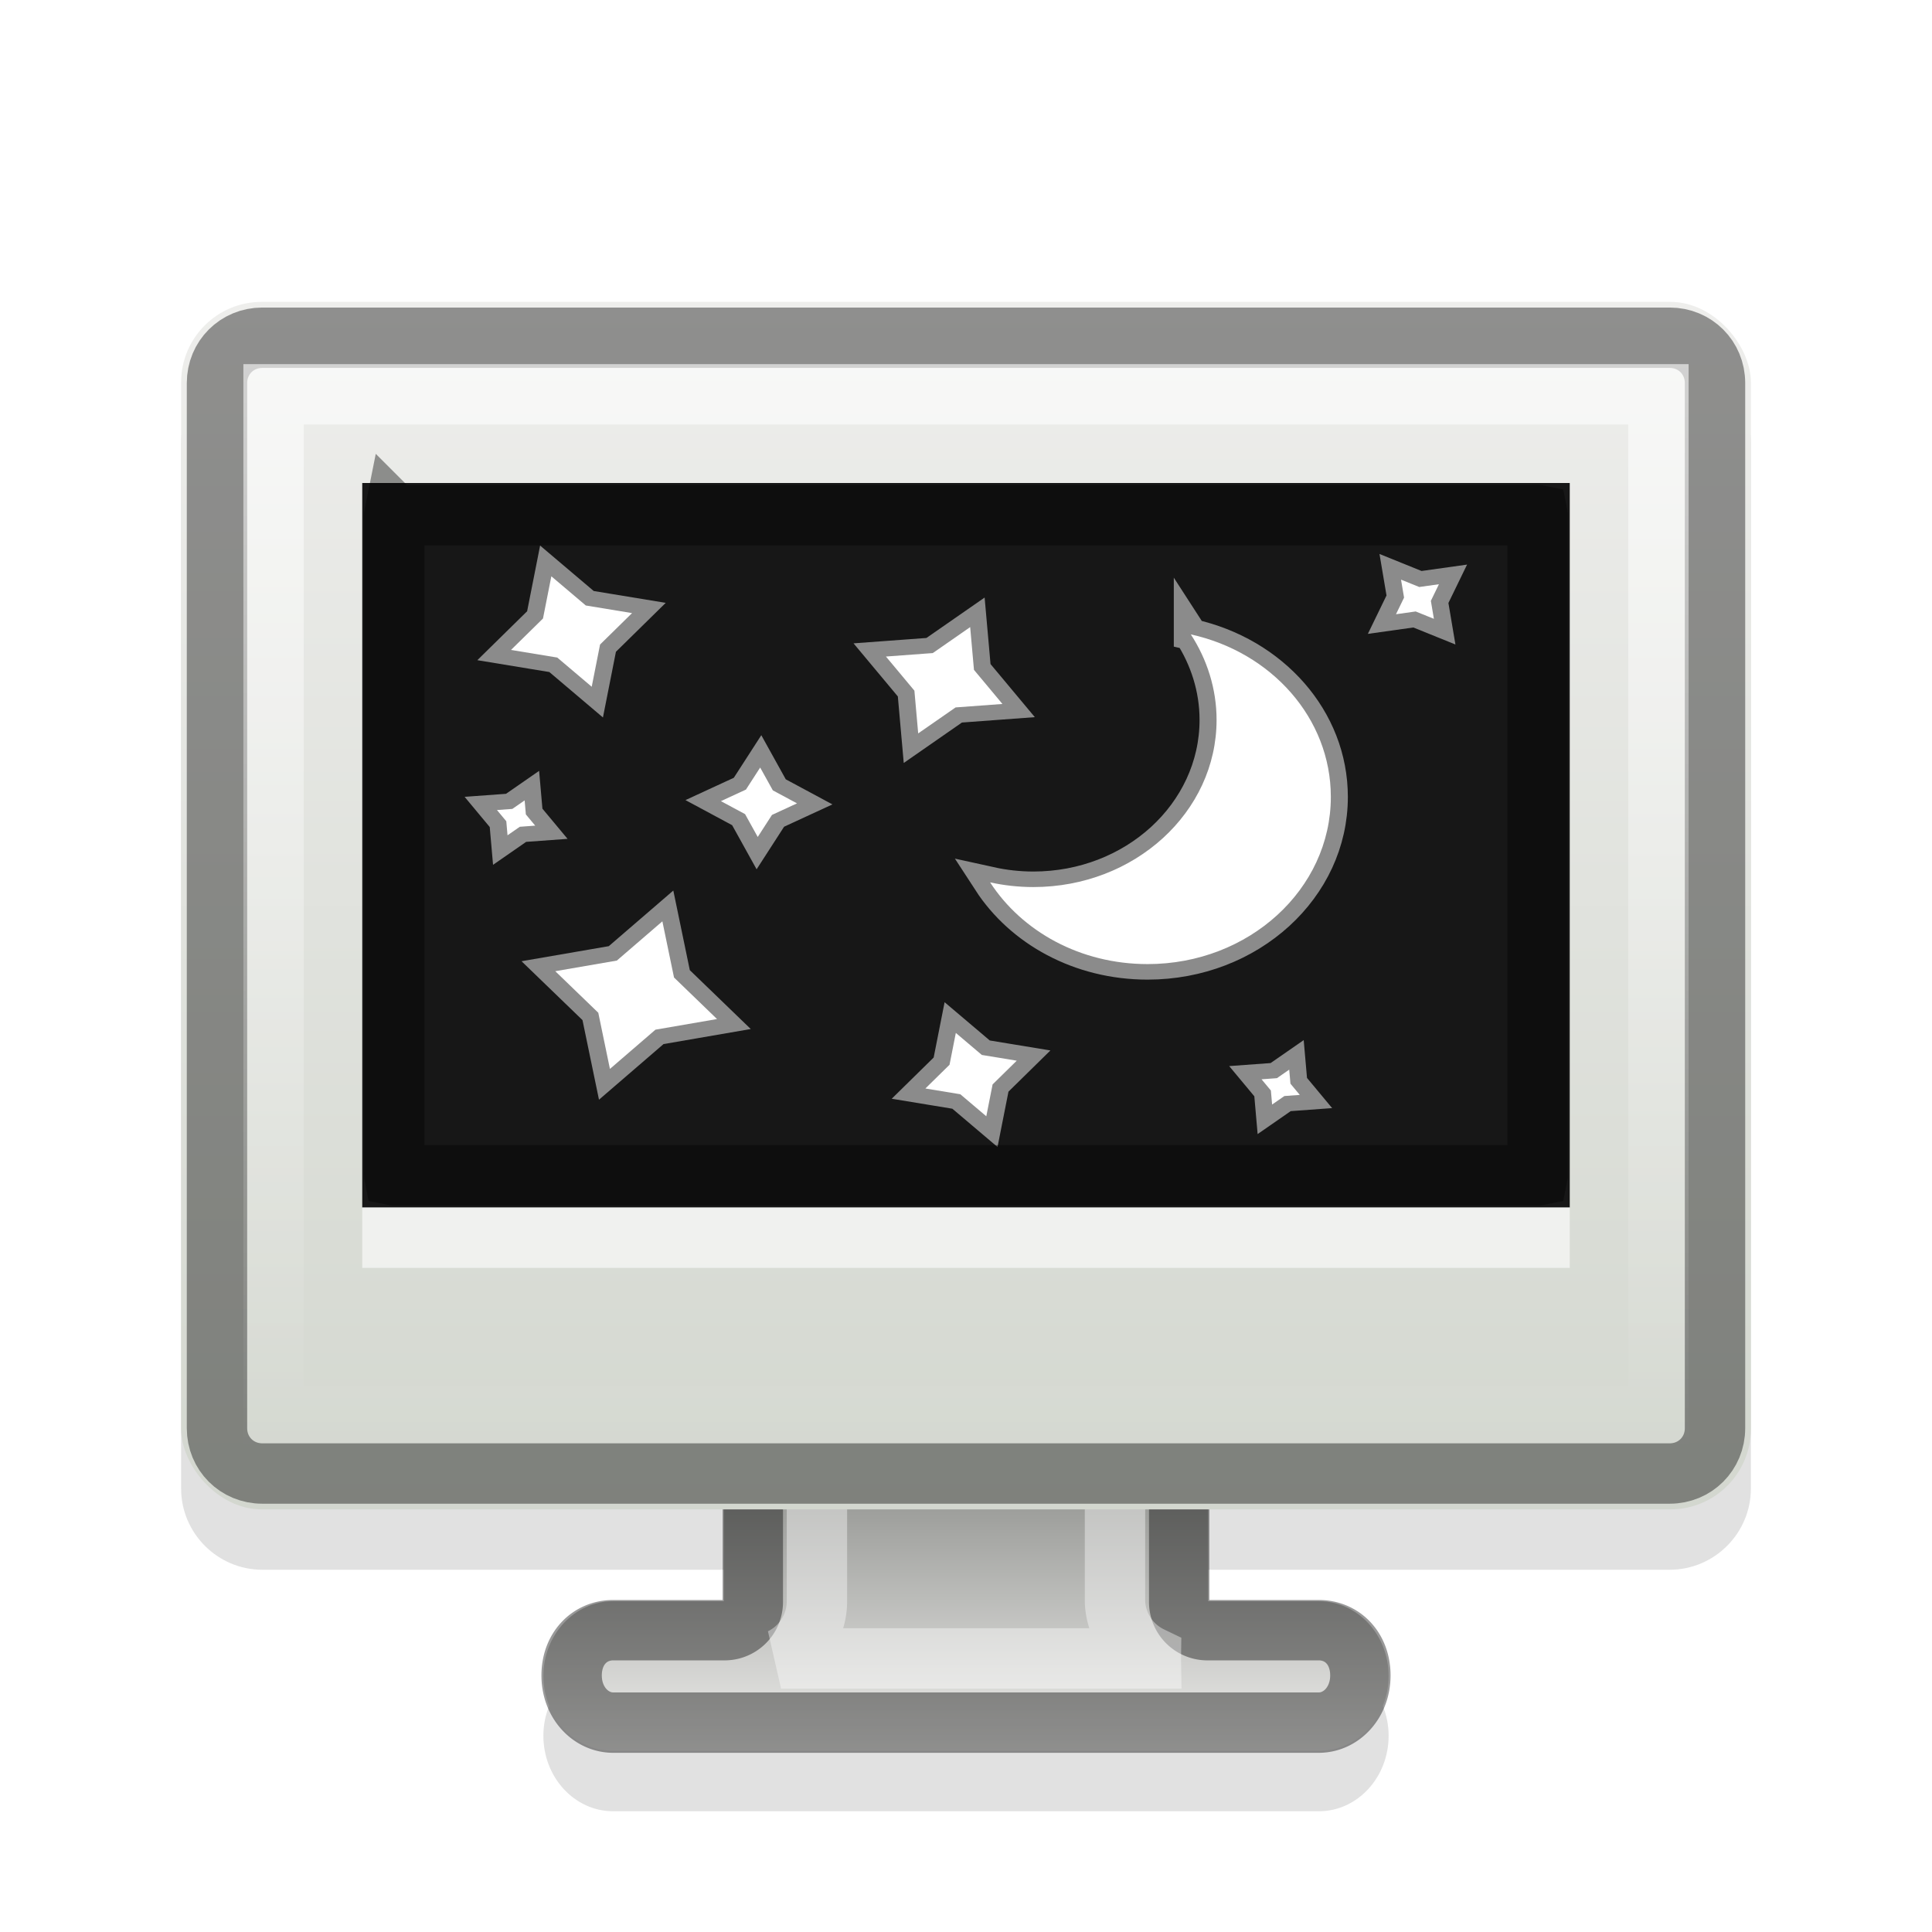 <?xml version="1.0" encoding="UTF-8" standalone="no"?>
<!-- Created with Inkscape (http://www.inkscape.org/) -->

<svg
   xmlns:dc="http://purl.org/dc/elements/1.1/"
   xmlns:cc="http://creativecommons.org/ns#"
   xmlns:rdf="http://www.w3.org/1999/02/22-rdf-syntax-ns#"
   xmlns:svg="http://www.w3.org/2000/svg"
   xmlns="http://www.w3.org/2000/svg"
   xmlns:xlink="http://www.w3.org/1999/xlink"
   xmlns:inkscape="http://www.inkscape.org/namespaces/inkscape"
   version="1.1"
   width="32"
   height="32"
   id="svg2">
  <defs
     id="defs6">
    <linearGradient
       id="linearGradient4054">
      <stop
         id="stop4056"
         style="stop-color:#ffffff;stop-opacity:1"
         offset="0" />
      <stop
         id="stop4058"
         style="stop-color:#ffffff;stop-opacity:0"
         offset="1" />
    </linearGradient>
    <linearGradient
       id="linearGradient3633">
      <stop
         id="stop3635"
         style="stop-color:#d3d7cf;stop-opacity:1"
         offset="0" />
      <stop
         id="stop3637"
         style="stop-color:#eeeeec;stop-opacity:1"
         offset="1" />
    </linearGradient>
    <linearGradient
       id="linearGradient3597">
      <stop
         id="stop3599"
         style="stop-color:#eeeeec;stop-opacity:1"
         offset="0" />
      <stop
         id="stop3601"
         style="stop-color:#555753;stop-opacity:1"
         offset="1" />
    </linearGradient>
    <linearGradient
       x1="105.27"
       y1="42.295"
       x2="105.27"
       y2="12.295"
       id="linearGradient2848"
       xlink:href="#linearGradient3633"
       gradientUnits="userSpaceOnUse"
       gradientTransform="matrix(0.65,0,0,0.667,-39.425,-3.196)" />
    <linearGradient
       x1="95.406"
       y1="47.875"
       x2="95.406"
       y2="36.344"
       id="linearGradient3893"
       xlink:href="#linearGradient3597"
       gradientUnits="userSpaceOnUse"
       gradientTransform="matrix(0.617,0,0,0.661,-36.618,-2.637)" />
    <linearGradient
       x1="27.969"
       y1="6.031"
       x2="27.969"
       y2="23.969"
       id="linearGradient4060"
       xlink:href="#linearGradient4054"
       gradientUnits="userSpaceOnUse" />
    <filter
       color-interpolation-filters="sRGB"
       id="filter4157">
      <feGaussianBlur
         stdDeviation="0.4"
         id="feGaussianBlur4159" />
    </filter>
  </defs>
  <path
     d="M 4.344,6 C 3.605,6 3,6.605 3,7.344 l 0,17.312 C 3,25.395 3.605,26 4.344,26 L 12,26 l 0,1.531 -1.844,0 C 9.515,27.531 9,28.063 9,28.75 9,29.437 9.515,30 10.156,30 l 11.688,0 C 22.485,30 23,29.437 23,28.75 23,28.063 22.485,27.531 21.844,27.531 L 20,27.531 20,26 27.656,26 C 28.395,26 29,25.395 29,24.656 L 29,7.344 C 29,6.605 28.395,6 27.656,6 L 4.344,6 z"
     inkscape:connector-curvature="0"
     id="path4062"
     style="opacity:0.2;fill:#6a6a6a;stroke:none" />
  <path
     d="m 11.989,21.378 0,5.143 -1.832,0 c -0.641,0 -1.157,0.553 -1.157,1.239 0,0.687 0.516,1.239 1.157,1.239 h 11.686 c 0.641,0 1.157,-0.553 1.157,-1.239 0,-0.687 -0.516,-1.239 -1.157,-1.239 h -1.832 v -5.143 h -8.022 z"
     inkscape:connector-curvature="0"
     id="rect2820"
     style="fill:url(#linearGradient3893);stroke:none" />
  <path
     d="m 12.469,21.844 0,4.688 a 0.467,0.467 0 0 1 -0.469,0.469 H 10.156 c -0.382,0 -0.688,0.297 -0.688,0.75 0,0.453 0.32,0.781 0.688,0.781 h 11.688 c 0.367,0 0.688,-0.328 0.688,-0.781 0,-0.453 -0.305,-0.75 -0.688,-0.75 H 20 A 0.467,0.467 0 0 1 19.531,26.531 v -4.688 h -7.062 z"
     inkscape:connector-curvature="0"
     id="path4034"
     style="opacity:0.4;fill:none;stroke:#000000" />
  <path
     d="m 13.531,22.906 0,3.625 a 1.051,1.051 0 0 1 -0.594,0.938 h 6.125 a 1.051,1.051 0 0 1 0,-0.031 1.051,1.051 0 0 1 -0.594,-0.906 v -3.625 h -4.938 z"
     inkscape:connector-curvature="0"
     id="path4038"
     style="opacity:0.4;fill:none;stroke:#ffffff" />
  <rect
     width="26"
     height="20"
     rx="1.333"
     ry="1.333"
     x="3"
     y="5"
     id="rect2818"
     style="fill:url(#linearGradient2848);stroke:none" />
  <path
     d="m 4.344,5.594 c -0.42,0 -0.75,0.33 -0.75,0.75 v 17.312 c 0,0.42 0.33,0.75 0.75,0.75 h 23.312 c 0.42,0 0.75,-0.33 0.75,-0.75 V 6.344 c 0,-0.42 -0.33,-0.75 -0.75,-0.75 H 4.344 z"
     inkscape:connector-curvature="0"
     id="path4030"
     style="opacity:0.4;fill:none;stroke:#000000" />
  <rect
     width="20"
     height="12"
     x="6"
     y="8"
     id="rect4040"
     style="fill:#171717;stroke:none" />
  <rect
     width="20"
     height="1"
     x="6"
     y="20"
     id="rect4044"
     style="opacity:0.6;fill:#ffffff;stroke:none" />
  <path
     d="m 4.531,6.531 0,16.938 22.938,0 0,-16.938 H 4.531 z"
     inkscape:connector-curvature="0"
     id="path4052"
     style="opacity:0.6;fill:none;stroke:url(#linearGradient4060)" />
  <g
     transform="matrix(0.651,0,0,0.594,0.164,0.241)"
     id="g4161">
    <g
       id="g4074">
      <path
         d="m 30.046,17.284 c 0.412,0.696 0.655,1.517 0.655,2.383 -1e-6,2.576 -2.086,4.662 -4.662,4.662 -0.378,0 -0.748,-0.046 -1.1,-0.131 0.813,1.372 2.298,2.279 4.007,2.279 2.576,0 4.662,-2.086 4.662,-4.662 0,-2.198 -1.515,-4.037 -3.562,-4.531 z"
         inkscape:connector-curvature="0"
         id="path2807"
         style="fill:#ffffff;stroke:none" />
      <path
         d="m 16.994,21.51 -1.024,-0.951 -1.375,-0.248 0.951,-1.024 0.248,-1.375 1.024,0.951 1.375,0.248 -0.951,1.024 -0.248,1.375 z"
         inkscape:connector-curvature="0"
         transform="matrix(0.856,0,0,0.856,0.256,0.331)"
         id="path3582"
         style="fill:#ffffff;stroke:none" />
      <path
         d="m 16.994,21.51 -1.024,-0.951 -1.375,-0.248 0.951,-1.024 0.248,-1.375 1.024,0.951 1.375,0.248 -0.951,1.024 -0.248,1.375 z"
         inkscape:connector-curvature="0"
         transform="matrix(0.918,0.677,-0.677,0.918,14.228,-1.851)"
         id="path3584"
         style="fill:#ffffff;stroke:none" />
      <path
         d="m 16.994,21.51 -1.024,-0.951 -1.375,-0.248 0.951,-1.024 0.248,-1.375 1.024,0.951 1.375,0.248 -0.951,1.024 -0.248,1.375 z"
         inkscape:connector-curvature="0"
         transform="matrix(0.646,0,0,0.646,13.864,16.825)"
         id="path3586"
         style="fill:#ffffff;stroke:none" />
      <path
         d="m 16.994,21.51 -1.024,-0.951 -1.375,-0.248 0.951,-1.024 0.248,-1.375 1.024,0.951 1.375,0.248 -0.951,1.024 -0.248,1.375 z"
         inkscape:connector-curvature="0"
         transform="matrix(0.631,0.578,-0.578,0.631,24.819,-3.351)"
         id="path3986"
         style="fill:#ffffff;stroke:none" />
      <path
         d="m 16.994,21.51 -1.024,-0.951 -1.375,-0.248 0.951,-1.024 0.248,-1.375 1.024,0.951 1.375,0.248 -0.951,1.024 -0.248,1.375 z"
         inkscape:connector-curvature="0"
         transform="matrix(0.479,0.177,-0.177,0.479,14.694,9.621)"
         id="path3988"
         style="fill:#ffffff;stroke:none" />
      <path
         d="m 16.994,21.51 -1.024,-0.951 -1.375,-0.248 0.951,-1.024 0.248,-1.375 1.024,0.951 1.375,0.248 -0.951,1.024 -0.248,1.375 z"
         inkscape:connector-curvature="0"
         transform="matrix(0.207,0.19,-0.19,0.207,13.23,15.204)"
         id="path3990"
         style="fill:#ffffff;stroke:none" />
      <path
         d="m 16.994,21.51 -1.024,-0.951 -1.375,-0.248 0.951,-1.024 0.248,-1.375 1.024,0.951 1.375,0.248 -0.951,1.024 -0.248,1.375 z"
         inkscape:connector-curvature="0"
         transform="matrix(0.207,0.19,-0.19,0.207,32.683,22.712)"
         id="path3992"
         style="fill:#ffffff;stroke:none" />
      <path
         d="m 16.994,21.51 -1.024,-0.951 -1.375,-0.248 0.951,-1.024 0.248,-1.375 1.024,0.951 1.375,0.248 -0.951,1.024 -0.248,1.375 z"
         inkscape:connector-curvature="0"
         transform="matrix(0.343,-0.118,0.118,0.343,27.863,11.477)"
         id="path3994"
         style="fill:#ffffff;stroke:none" />
    </g>
    <g
       id="g4085"
       style="opacity:0.5;fill:none;stroke:#ffffff;stroke-width:0.866;filter:url(#filter4157)">
      <path
         d="m 30.046,17.284 c 0.412,0.696 0.655,1.517 0.655,2.383 -1e-6,2.576 -2.086,4.662 -4.662,4.662 -0.378,0 -0.748,-0.046 -1.1,-0.131 0.813,1.372 2.298,2.279 4.007,2.279 2.576,0 4.662,-2.086 4.662,-4.662 0,-2.198 -1.515,-4.037 -3.562,-4.531 z"
         inkscape:connector-curvature="0"
         id="path4087"
         style="stroke-linecap:round" />
      <path
         d="m 16.994,21.51 -1.024,-0.951 -1.375,-0.248 0.951,-1.024 0.248,-1.375 1.024,0.951 1.375,0.248 -0.951,1.024 -0.248,1.375 z"
         inkscape:connector-curvature="0"
         transform="matrix(0.856,0,0,0.856,0.256,0.331)"
         id="path4089"
         style="stroke-width:1.012;stroke-linecap:round" />
      <path
         d="m 16.994,21.51 -1.024,-0.951 -1.375,-0.248 0.951,-1.024 0.248,-1.375 1.024,0.951 1.375,0.248 -0.951,1.024 -0.248,1.375 z"
         inkscape:connector-curvature="0"
         transform="matrix(0.918,0.677,-0.677,0.918,14.228,-1.851)"
         id="path4091"
         style="stroke-width:0.759;stroke-linecap:round" />
      <path
         d="m 16.994,21.51 -1.024,-0.951 -1.375,-0.248 0.951,-1.024 0.248,-1.375 1.024,0.951 1.375,0.248 -0.951,1.024 -0.248,1.375 z"
         inkscape:connector-curvature="0"
         transform="matrix(0.646,0,0,0.646,13.864,16.825)"
         id="path4093"
         style="stroke-width:1.341;stroke-linecap:round" />
      <path
         d="m 16.994,21.51 -1.024,-0.951 -1.375,-0.248 0.951,-1.024 0.248,-1.375 1.024,0.951 1.375,0.248 -0.951,1.024 -0.248,1.375 z"
         inkscape:connector-curvature="0"
         transform="matrix(0.631,0.578,-0.578,0.631,24.819,-3.351)"
         id="path4095"
         style="stroke-width:1.012;stroke-linecap:round" />
      <path
         d="m 16.994,21.51 -1.024,-0.951 -1.375,-0.248 0.951,-1.024 0.248,-1.375 1.024,0.951 1.375,0.248 -0.951,1.024 -0.248,1.375 z"
         inkscape:connector-curvature="0"
         transform="matrix(0.479,0.177,-0.177,0.479,14.694,9.621)"
         id="path4097"
         style="stroke-width:1.695;stroke-linecap:round" />
      <path
         d="m 16.994,21.51 -1.024,-0.951 -1.375,-0.248 0.951,-1.024 0.248,-1.375 1.024,0.951 1.375,0.248 -0.951,1.024 -0.248,1.375 z"
         inkscape:connector-curvature="0"
         transform="matrix(0.207,0.19,-0.19,0.207,13.23,15.204)"
         id="path4099"
         style="stroke-width:3.08;stroke-linecap:round" />
      <path
         d="m 16.994,21.51 -1.024,-0.951 -1.375,-0.248 0.951,-1.024 0.248,-1.375 1.024,0.951 1.375,0.248 -0.951,1.024 -0.248,1.375 z"
         inkscape:connector-curvature="0"
         transform="matrix(0.207,0.19,-0.19,0.207,32.683,22.712)"
         id="path4101"
         style="stroke-width:3.08;stroke-linecap:round" />
      <path
         d="m 16.994,21.51 -1.024,-0.951 -1.375,-0.248 0.951,-1.024 0.248,-1.375 1.024,0.951 1.375,0.248 -0.951,1.024 -0.248,1.375 z"
         inkscape:connector-curvature="0"
         transform="matrix(0.343,-0.118,0.118,0.343,27.863,11.477)"
         id="path4103"
         style="stroke-width:2.384;stroke-linecap:round" />
    </g>
  </g>
  <path
     d="m 6.531,8.531 a 0.078,0.078 0 0 0 0,0.031 0.078,0.078 0 0 0 0,0.031 v 10.812 a 0.078,0.078 0 0 0 0,0.031 0.078,0.078 0 0 0 0,0.031 0.078,0.078 0 0 0 0.031,0 0.078,0.078 0 0 0 0.031,0 h 18.812 a 0.078,0.078 0 0 0 0.031,0 0.078,0.078 0 0 0 0.031,0 0.078,0.078 0 0 0 0,-0.031 0.078,0.078 0 0 0 0,-0.031 V 8.594 a 0.078,0.078 0 0 0 0,-0.031 0.078,0.078 0 0 0 0,-0.031 0.078,0.078 0 0 0 -0.031,0 0.078,0.078 0 0 0 -0.031,0 H 6.594 a 0.078,0.078 0 0 0 -0.031,0 0.078,0.078 0 0 0 -0.031,0 z"
     inkscape:connector-curvature="0"
     id="path835"
     style="opacity:0.4;fill:none;stroke:#000000;stroke-linecap:square" />
</svg>
